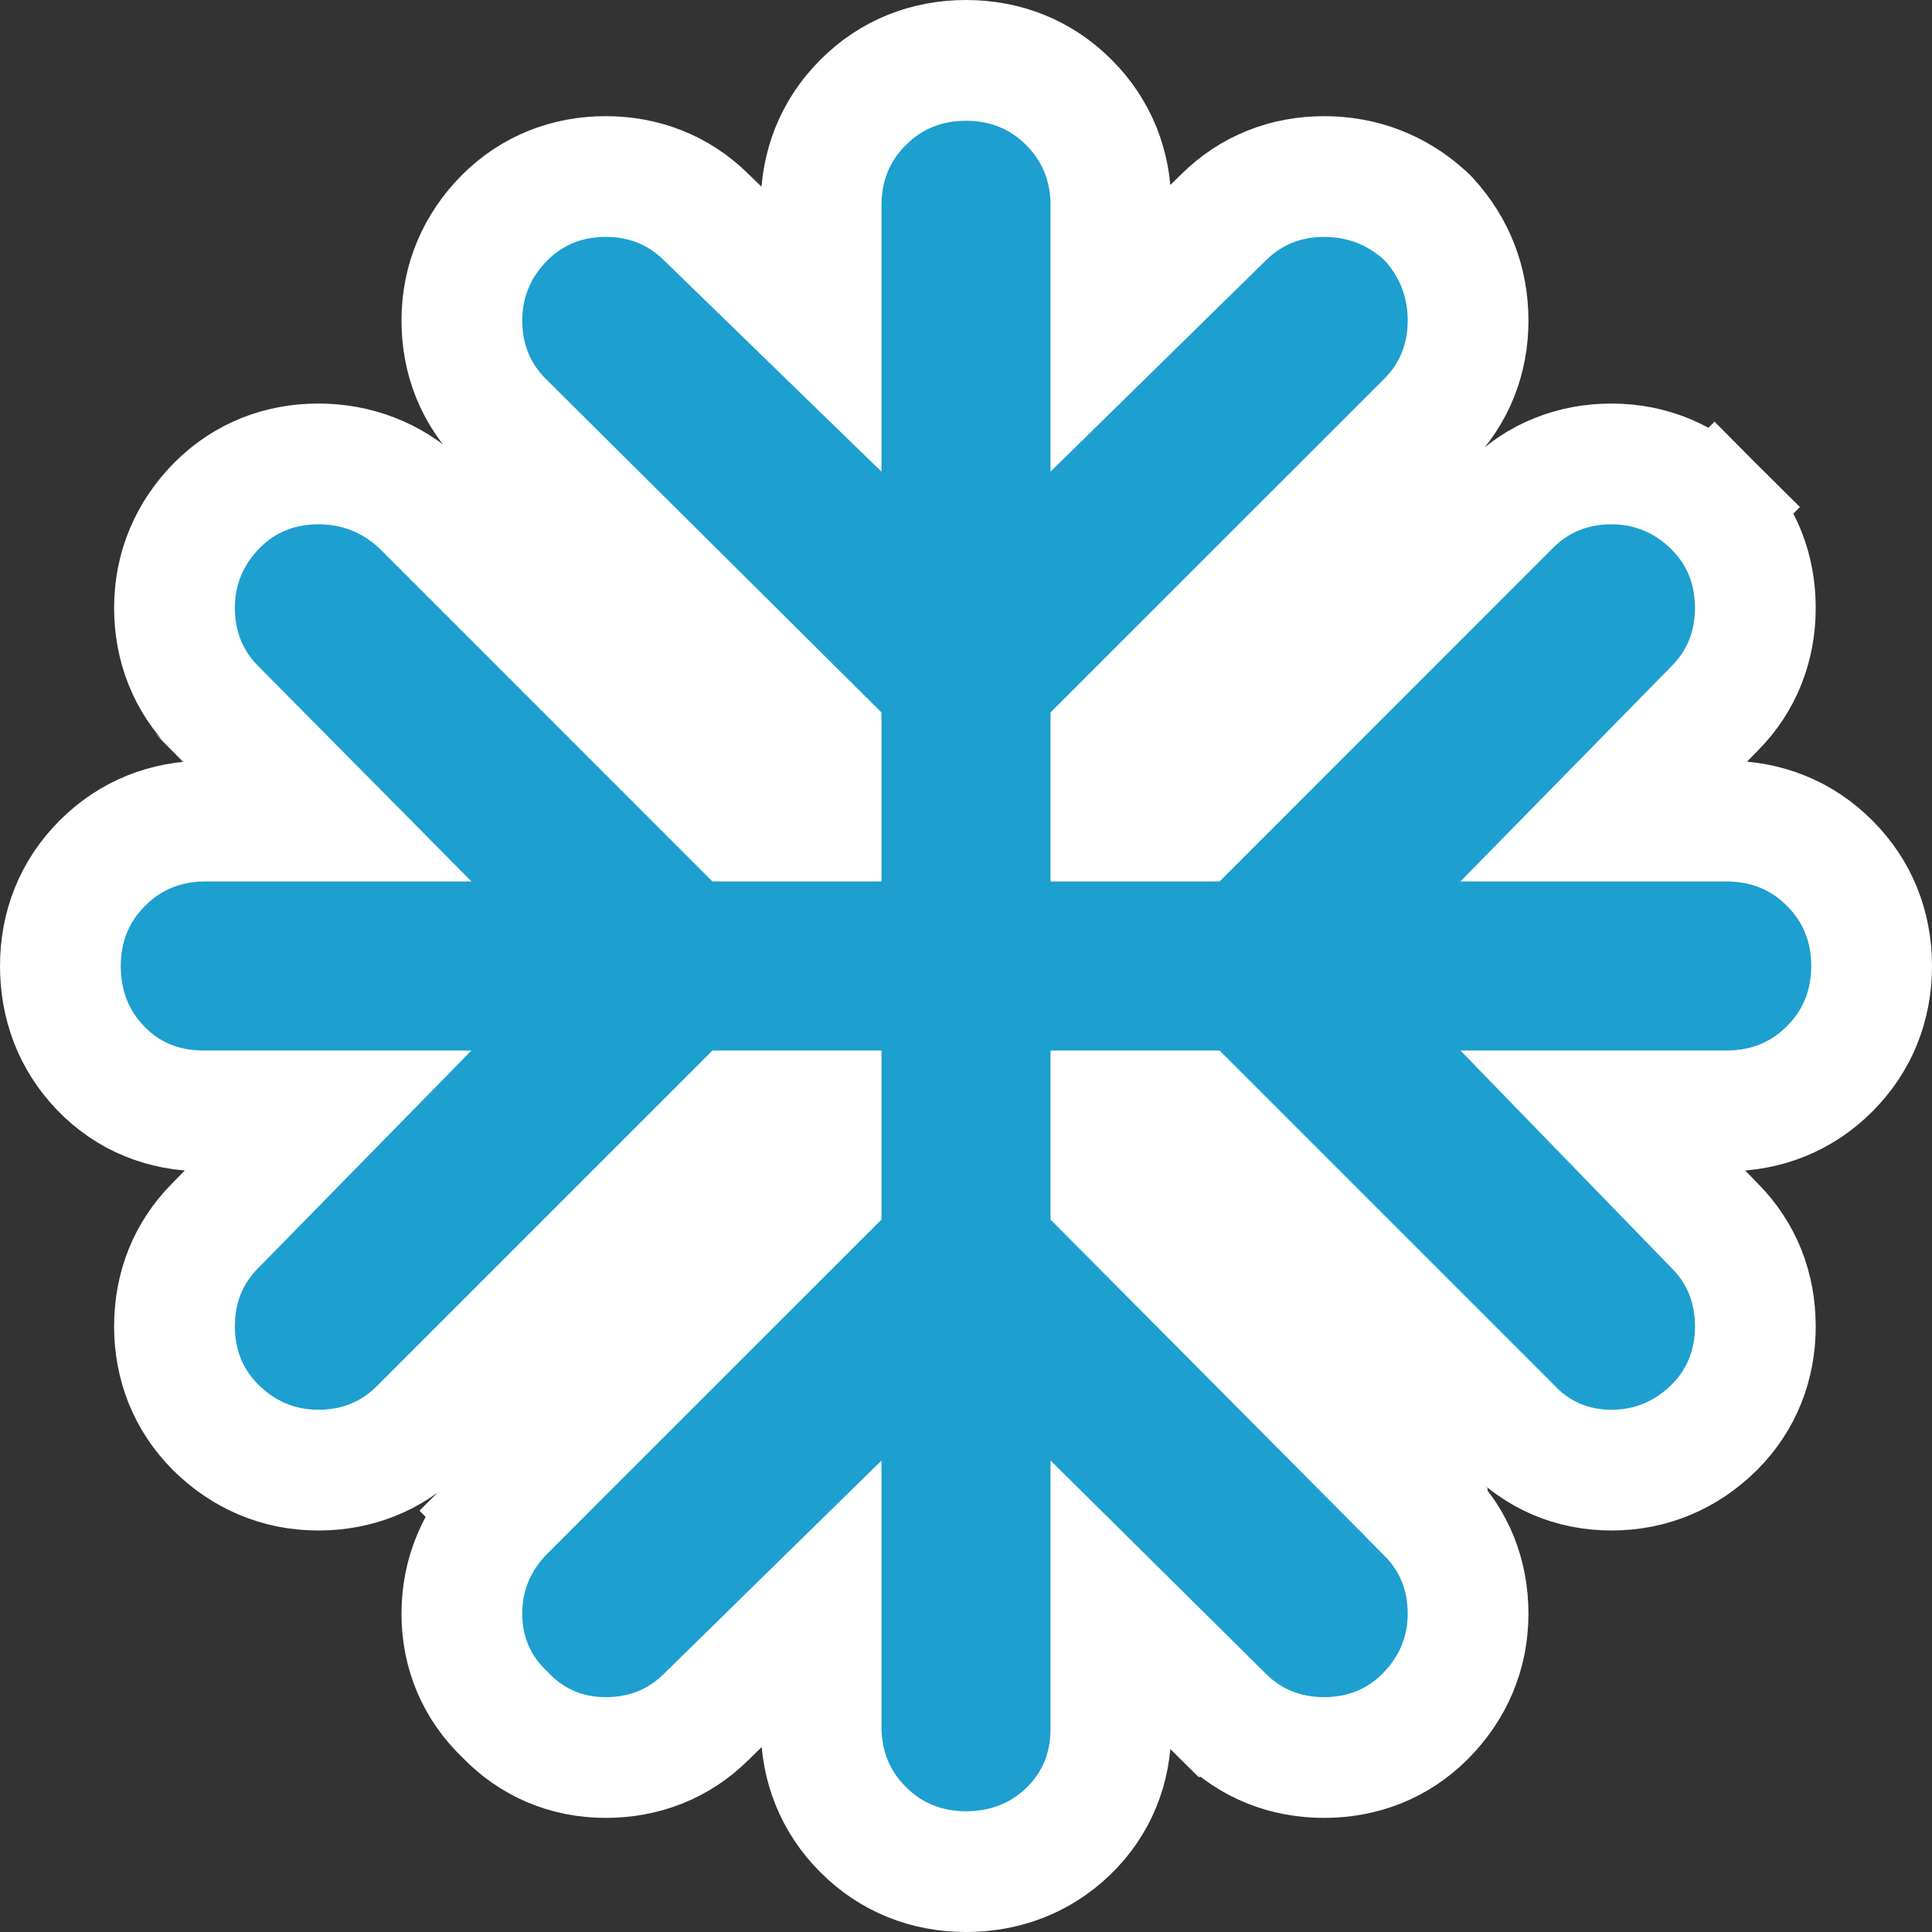<svg width="16" height="16" viewBox="0 0 16 16" fill="none" xmlns="http://www.w3.org/2000/svg">
<rect x="0" y="0" width="16" height="16" fill="#333333" stroke="none"/>
<path d="M4.181 12.511L4.535 12.865L4.181 12.511C3.951 12.742 3.825 13.034 3.825 13.364C3.825 13.687 3.947 13.976 4.181 14.199C4.404 14.433 4.693 14.555 5.016 14.555C5.332 14.555 5.621 14.445 5.849 14.218L6.8 13.286V14.3C6.8 14.624 6.915 14.92 7.148 15.152C7.38 15.385 7.676 15.5 8 15.5C8.317 15.5 8.61 15.393 8.844 15.169C9.084 14.939 9.2 14.642 9.2 14.318V13.294L10.131 14.216C10.132 14.216 10.132 14.217 10.132 14.217C10.361 14.445 10.65 14.555 10.966 14.555C11.282 14.555 11.573 14.444 11.801 14.216C12.032 13.985 12.158 13.693 12.158 13.364C12.158 13.048 12.047 12.758 11.819 12.53C11.819 12.529 11.819 12.529 11.819 12.529L9.2 9.894V9.2H9.893L12.505 11.812C12.728 12.051 13.02 12.175 13.346 12.175C13.675 12.175 13.968 12.049 14.199 11.819C14.427 11.59 14.537 11.3 14.537 10.984C14.537 10.669 14.428 10.38 14.201 10.152L13.277 9.2H14.3C14.624 9.2 14.92 9.085 15.152 8.852C15.385 8.62 15.5 8.324 15.5 8C15.5 7.676 15.385 7.38 15.152 7.148C14.92 6.915 14.624 6.8 14.3 6.8H13.285L14.2 5.867C14.427 5.639 14.537 5.349 14.537 5.034C14.537 4.718 14.427 4.427 14.199 4.199L13.845 4.553L14.199 4.199C13.968 3.968 13.675 3.842 13.346 3.842C13.03 3.842 12.74 3.953 12.511 4.181L9.893 6.8H9.2V6.107L11.819 3.489C12.047 3.26 12.158 2.97 12.158 2.654C12.158 2.338 12.048 2.051 11.834 1.817L11.819 1.801L11.803 1.786C11.569 1.572 11.282 1.462 10.966 1.462C10.651 1.462 10.361 1.573 10.133 1.8L9.2 2.715V1.7C9.2 1.376 9.085 1.08 8.852 0.848C8.62 0.615 8.324 0.5 8 0.5C7.676 0.5 7.38 0.615 7.148 0.848C6.915 1.08 6.8 1.376 6.8 1.7V2.723L5.848 1.798C5.62 1.572 5.331 1.462 5.016 1.462C4.7 1.462 4.41 1.573 4.181 1.801C3.951 2.032 3.825 2.324 3.825 2.654C3.825 2.97 3.936 3.26 4.164 3.489L4.165 3.49L6.8 6.108V6.8H6.107L3.489 4.181L3.481 4.174L3.473 4.166C3.239 3.952 2.952 3.842 2.636 3.842C2.32 3.842 2.03 3.953 1.801 4.181C1.571 4.412 1.445 4.704 1.445 5.034C1.445 5.349 1.555 5.639 1.783 5.868C1.783 5.868 1.784 5.868 1.784 5.869L2.706 6.8H1.7C1.376 6.8 1.08 6.915 0.848 7.148C0.615 7.38 0.5 7.676 0.5 8C0.5 8.317 0.607 8.61 0.831 8.844C1.061 9.084 1.358 9.2 1.683 9.2H2.714L1.782 10.151C1.555 10.379 1.445 10.668 1.445 10.984C1.445 11.3 1.556 11.59 1.784 11.819C2.015 12.049 2.307 12.175 2.636 12.175C2.952 12.175 3.243 12.064 3.471 11.836L6.107 9.2H6.8V9.893L4.181 12.511Z" fill="#1D9FD0" stroke="white"/>
</svg>
